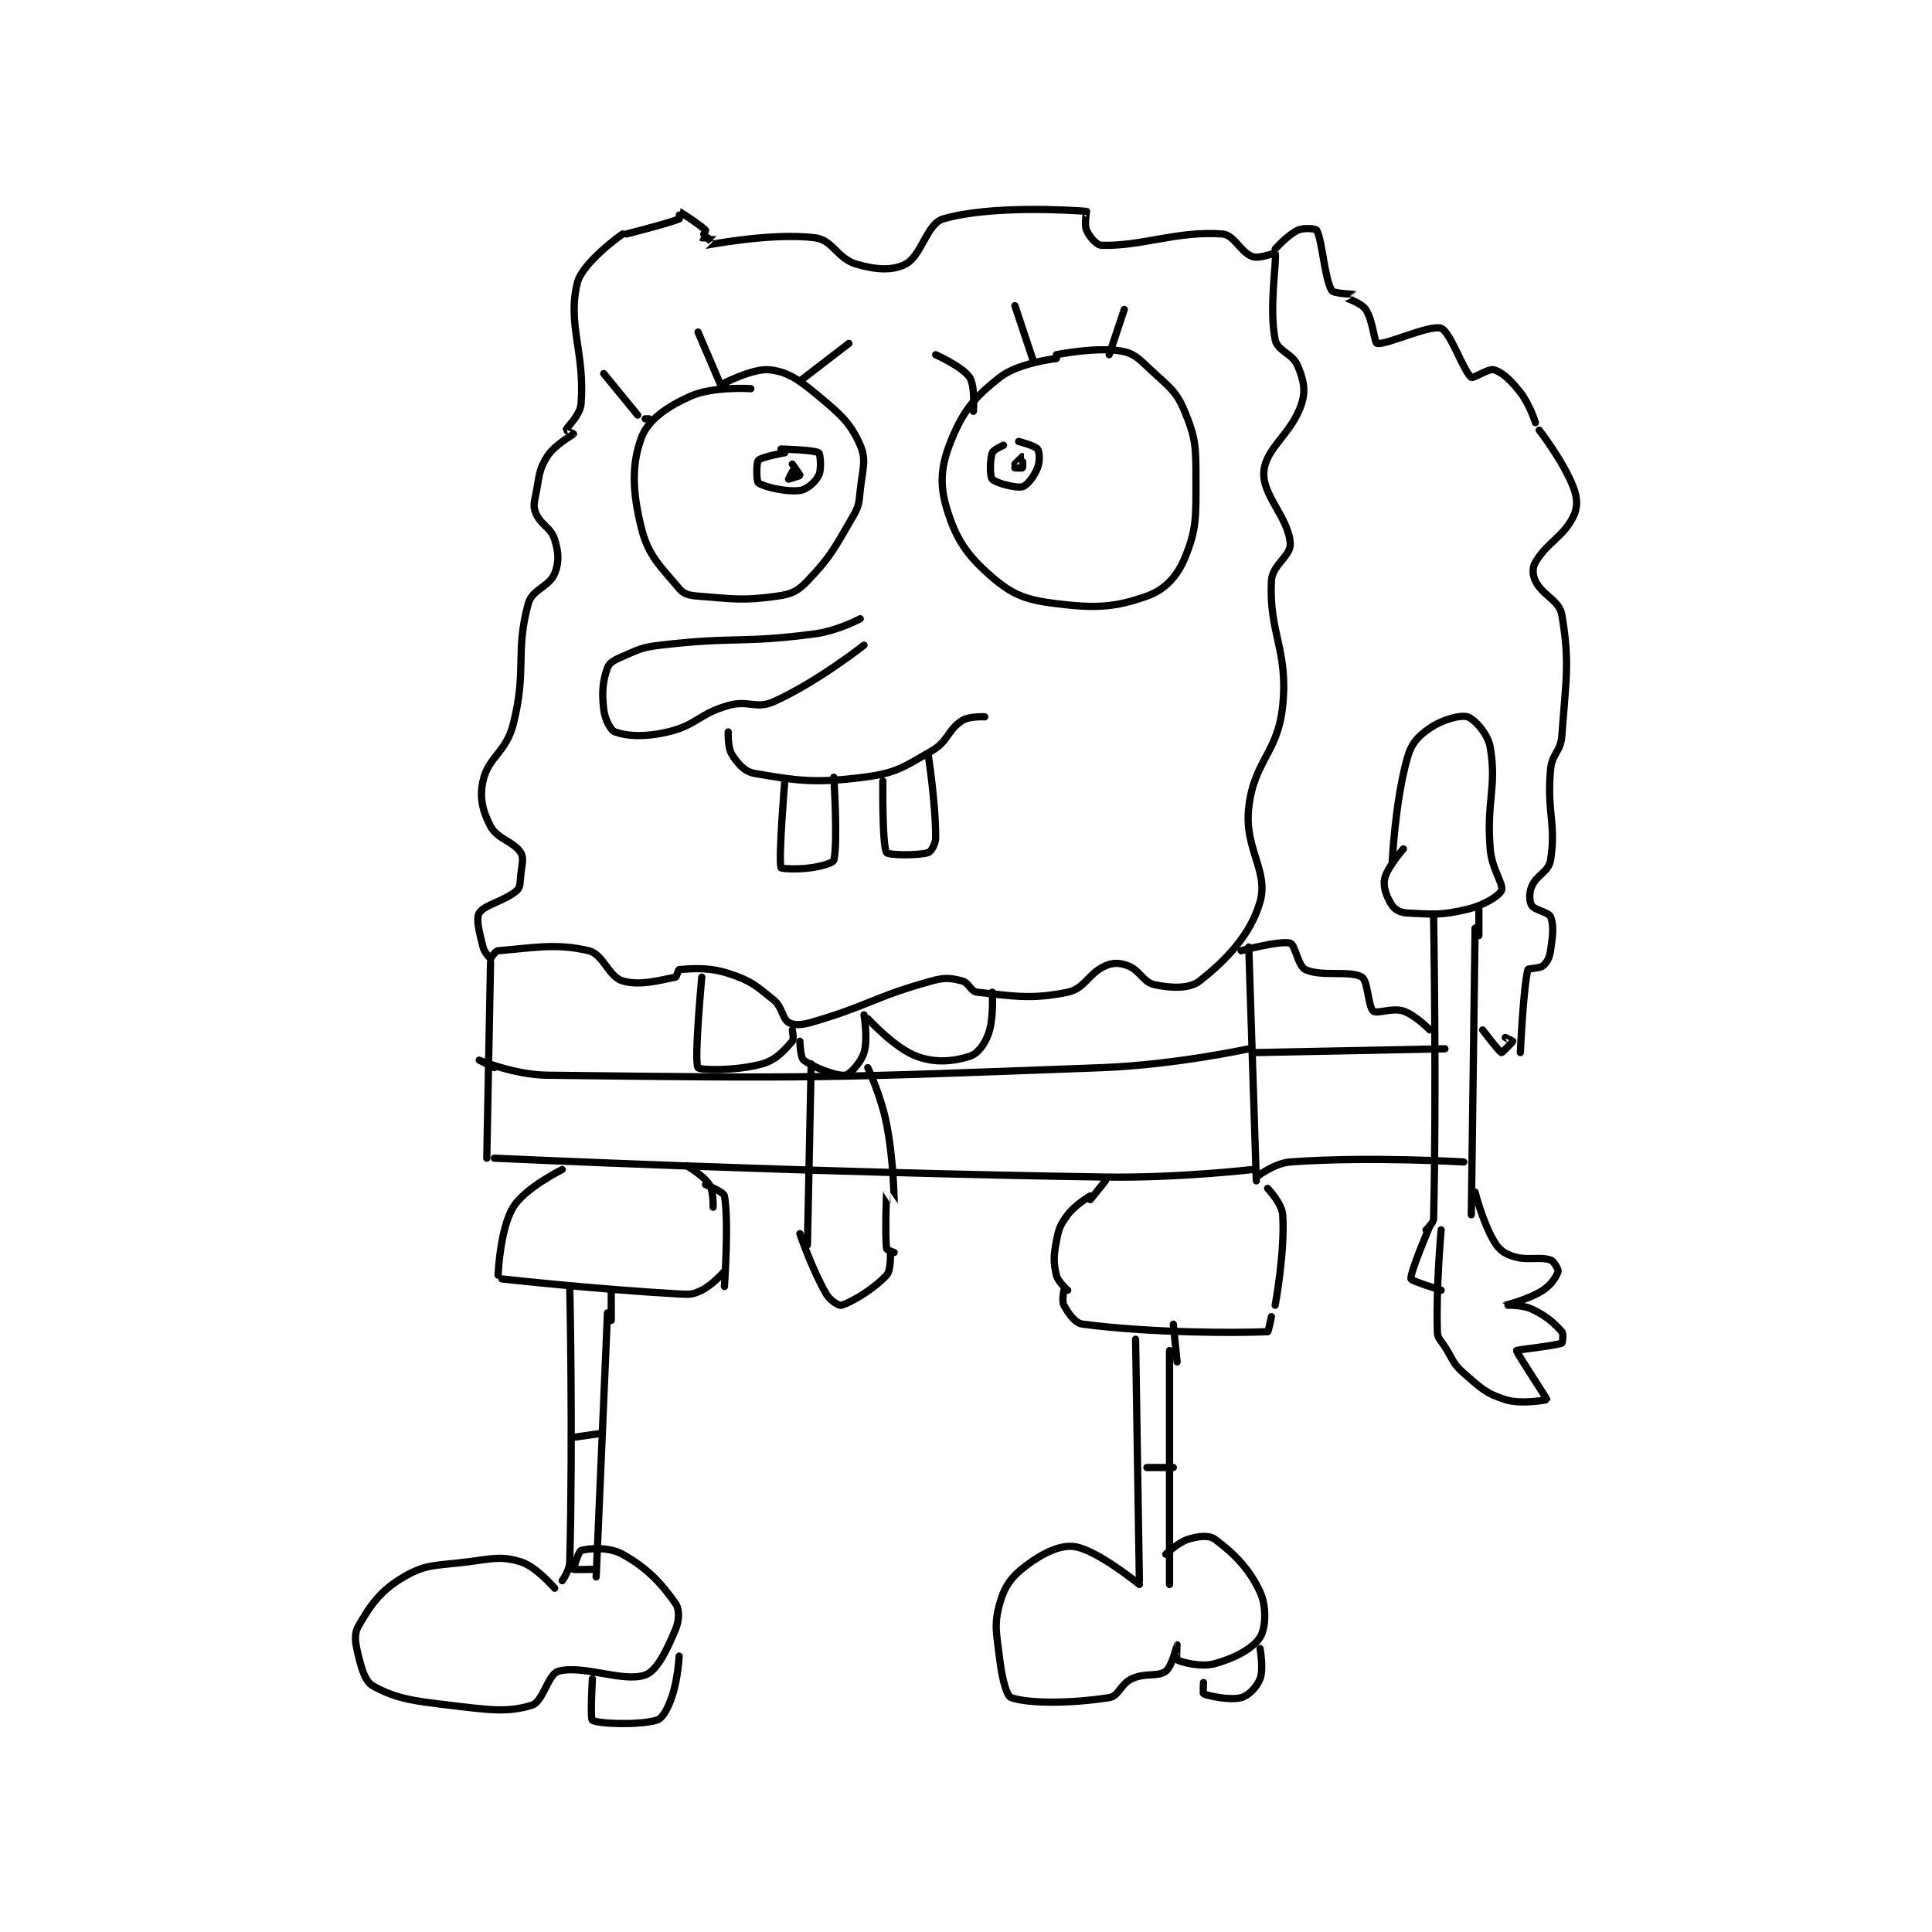 <?xml version="1.0" encoding="utf-8"?>
<!DOCTYPE svg PUBLIC "-//W3C//DTD SVG 1.1//EN" "http://www.w3.org/Graphics/SVG/1.1/DTD/svg11.dtd">
<svg viewBox="0 0 800 800" preserveAspectRatio="xMinYMin meet" xmlns="http://www.w3.org/2000/svg" version="1.1">
<g fill="none" stroke="black" stroke-linecap="round" stroke-linejoin="round" stroke-width="1.92">
<g transform="translate(148.454,87.52) scale(1.562) translate(-97,-55)">
<path id="0" d="M168 61 C168 61 179.304 58.156 182 57 C182.147 56.937 181.984 54.993 182 55 C182.169 55.073 188.092 58.941 189 60 C189.094 60.11 187.981 61.981 188 62 C188.057 62.057 190.994 61.987 191 62 C191.004 62.009 188.985 64 189 64 C189.219 64 206.475 60.559 218 62 C222.76 62.595 223.893 67.51 229 69 C234.09 70.485 238.564 70.793 242 69 C246.298 66.757 247.612 58.28 252 57 C264.54 53.343 285.78 54.667 290 55 C290.044 55.004 289.324 58.479 290 60 C290.781 61.758 292.622 63.962 294 64 C304.696 64.297 314.035 60.103 326 61 C329.182 61.239 330.787 65.852 334 67 C335.788 67.638 339.986 65.948 340 66 C340.51 67.868 338.289 80.444 340 89 C340.61 92.05 344.619 92.646 346 96 C347.518 99.687 348.169 102.362 347 106 C344.437 113.974 337.517 117.622 337 124 C336.493 130.25 343.526 136.121 344 143 C344.235 146.409 339.203 148.631 339 153 C338.347 167.032 343.486 171.141 342 186 C340.732 198.678 334.447 200.458 333 213 C331.728 224.028 338.331 229.753 336 238 C333.537 246.715 327.005 253.496 320 259 C317.244 261.165 312.384 260.923 308 260 C305.005 259.37 304.196 256.229 301 255 C298.851 254.173 297.083 254.089 295 255 C290.464 256.984 289.541 261.065 285 262 C275.475 263.961 270.61 263.03 261 262 C259.27 261.815 258.811 259.453 257 259 C253.951 258.238 252.519 258.032 249 259 C233.591 263.238 232.362 265.553 217 270 C214.38 270.758 212.333 270.8 211 270 C209.312 268.987 209.408 265.957 207 264 C202.201 260.1 200.828 258.865 195 257 C189.548 255.256 185.05 255.782 182 256 C181.73 256.019 181.384 257.923 181 258 C177.109 258.778 171.518 260.375 167 259 C163.227 257.852 161.944 251.956 158 251 C149.348 248.903 142.691 250.331 134 251 C133.22 251.06 132.114 253.029 132 253 C131.791 252.948 130.367 251.468 130 250 C129.03 246.12 128.07 242.549 129 241 C130.328 238.786 135.918 237.802 139 235 C139.925 234.159 139.803 232.97 140 231 C140.288 228.118 140.921 226.496 140 225 C138.17 222.026 133.816 221.451 132 218 C129.886 213.982 129.017 210.425 130 206 C131.428 199.575 136.09 198.48 138 191 C141.7 176.507 138.464 171.86 142 159 C143.06 155.144 147.529 154.572 149 151 C150.217 148.046 150.054 145.372 149 142 C147.998 138.792 145.326 138.183 144 135 C143.27 133.248 143.539 132.304 144 130 C144.977 125.117 144.738 123.62 147 120 C148.977 116.837 153.756 114.341 154 114 C154.01 113.987 151.987 113.052 152 113 C152.21 112.16 155.76 109.116 156 106 C157.047 92.389 152.312 84.994 155 74 C156.349 68.484 167 61 167 61 "/>
<path id="1" d="M340 65 C340 65 343.32 61.218 346 60 C347.62 59.264 350.768 59.588 351 60 C352.505 62.675 353.038 72.665 355 76 C355.484 76.823 360.976 76.988 361 77 C361.005 77.003 358.994 77.991 359 78 C359.087 78.116 362.869 79.304 364 81 C365.964 83.946 366.265 89.816 367 90 C369.239 90.56 381.022 84.928 384 86 C386.427 86.874 389.878 97.332 392 99 C392.516 99.406 396.59 96.566 398 97 C400.317 97.713 402.421 99.718 405 103 C407.499 106.18 409 111 409 111 "/>
<path id="2" d="M371 228 C371 228 371.695 211.899 375 200 C376.098 196.049 377.821 194.185 381 192 C384.334 189.708 389.134 188.417 391 189 C392.751 189.547 396.391 193.448 397 197 C398.821 207.623 395.978 211.052 397 224 C397.425 229.389 400.623 233.34 400 235 C399.472 236.408 395.365 238.952 391 240 C384.051 241.668 381.916 241.346 375 241 C373.222 240.911 371.756 240.134 371 239 C369.65 236.975 368.558 234.212 369 232 C369.603 228.984 374 224 374 224 "/>
<path id="3" d="M382 242 C382 242 382.808 288.455 382 322 C381.969 323.278 380 325 380 325 "/>
<path id="4" d="M393 245 L392 321 "/>
<path id="5" d="M394 247 L394 240 "/>
<path id="6" d="M384 325 C384 325 382.617 340.133 383 352 C383.058 353.789 383.82 354.146 385 356 C387.278 359.579 387.075 360.44 390 363 C394.503 366.94 395.897 368.376 401 370 C405.244 371.35 411.984 370.068 412 370 C412.069 369.7 403.869 357.492 404 357 C404.063 356.764 414.147 355.772 416 355 C416.18 354.925 416.477 352.536 416 352 C413.917 349.656 411.905 347.822 408 346 C405.3 344.74 400.997 345.005 401 345 C401.01 344.984 407.112 343.5 411 341 C413.231 339.565 414.7 337.199 415 336 C415.125 335.5 413.902 333.301 413 333 C409.893 331.964 406.932 333.311 403 332 C400.59 331.197 399.317 330.238 398 328 C394.976 322.86 393 315 393 315 "/>
<path id="7" d="M381 324 C381 324 375.711 336.359 376 338 C376.097 338.552 384 341 384 341 "/>
<path id="8" d="M331 251 C331 251 341.365 248.225 344 249 C345.286 249.378 346.072 255.087 348 256 C352.202 257.99 359.943 256.132 363 258 C364.601 258.979 364.656 265.9 366 267 C367.038 267.849 371.039 266.013 374 267 C377.207 268.069 381 272 381 272 "/>
<path id="9" d="M395 272 C395 272 399.343 277.754 400 278 C400.17 278.064 402.948 275.206 403 275 C403.007 274.973 401 274 401 274 "/>
<path id="10" d="M410 113 C410 113 416.289 121.073 419 128 C420.171 130.992 420.251 133.499 419 136 C416.342 141.315 412.054 142.808 409 148 C408.146 149.452 408.2 151.399 409 153 C411.001 157.002 415.323 158.035 416 162 C418.125 174.444 417.106 178.891 416 194 C415.682 198.353 413.397 198.635 413 203 C411.973 214.299 414.551 217.381 413 227 C412.495 230.129 409.326 230.817 408 234 C407.27 235.752 407.356 237.969 408 239 C408.789 240.263 412.483 240.758 413 242 C413.916 244.199 413.607 247.056 413 251 C412.71 252.888 412.072 254.107 411 255 C410.028 255.81 407.11 255.577 407 256 C405.785 260.658 405 278 405 278 "/>
<path id="11" d="M132 254 L131 306 "/>
<path id="12" d="M133 306 C133 306 214.253 309.795 295 311 C314.415 311.29 334 309 334 309 "/>
<path id="13" d="M333 250 L335 312 "/>
<path id="14" d="M335 311 C335 311 339.769 307.308 344 307 C364.95 305.476 390 307 390 307 "/>
<path id="15" d="M133 282 C133 282 129 280 129 280 C129.002 280 138.218 283.894 147 284 C218.517 284.867 221.042 284.746 294 282 C313.44 281.268 333 277 333 277 "/>
<path id="16" d="M335 278 L385 277 "/>
<path id="17" d="M188 258 C188 258 185.894 280.411 187 282 C187.514 282.738 197.264 282.886 204 281 C207.773 279.943 209.917 277.344 212 275 C212.477 274.464 212 272 212 272 "/>
<path id="18" d="M232 269 C232 269 239.1 276.815 245 279 C249.945 280.832 254.719 280.352 259 279 C261.108 278.334 262.988 275.868 264 273 C265.48 268.806 265 262 265 262 "/>
<path id="19" d="M214 275 C214 275 214.123 279.342 215 280 C217.586 281.939 223.683 284.29 226 284 C227.269 283.841 230.159 280.693 231 278 C232.113 274.44 231 268 231 268 "/>
<path id="20" d="M217 281 L216 329 "/>
<path id="21" d="M232 282 C232 282 235.542 289.501 237 297 C238.953 307.043 239 317.963 239 318 C239 318.005 237.001 314.991 237 315 C236.991 315.051 236.517 326.133 237 330 C237.04 330.322 239 331 239 331 "/>
<path id="22" d="M214 326 C214 326 217.198 335.433 221 342 C222.008 343.741 224.381 345.194 225 345 C227.933 344.083 233.617 340.644 237 337 C238.225 335.681 238 331 238 331 "/>
<path id="23" d="M151 309 C151 309 141.098 313.897 138 319 C134.463 324.827 134 337 134 337 "/>
<path id="24" d="M189 313 C189 313 193.798 314.912 194 316 C195.232 322.653 194 340 194 340 "/>
<path id="25" d="M135 338 C135 338 159.189 340.709 182 342 C184.871 342.163 185.744 342.128 188 341 C190.95 339.525 194 336 194 336 "/>
<path id="26" d="M191 319 C191 319 191.161 314.824 190 313 C188.457 310.576 184 308 184 308 "/>
<path id="27" d="M291 316 C291 316 287.038 318.282 285 321 C283.015 323.646 282.631 324.637 282 328 C281.25 332.003 281.201 333.539 282 337 C282.416 338.804 285 341 285 341 "/>
<path id="28" d="M338 314 C338 314 341.806 317.994 342 321 C342.638 330.887 340 345 340 345 "/>
<path id="29" d="M291 317 L295 312 "/>
<path id="30" d="M284 341 C284 341 283.381 343.887 284 345 C285.203 347.165 286.909 349.729 289 350 C307.236 352.364 329.168 352.353 338 352 C338.209 351.992 339 348 339 348 "/>
<path id="31" d="M153 340 C153 340 153.87 379.086 153 413 C152.94 415.347 151 418 151 418 "/>
<path id="32" d="M163 347 L160 417 "/>
<path id="33" d="M164 349 L164 341 "/>
<path id="34" d="M303 354 L304 418 "/>
<path id="35" d="M312 357 L312 419 "/>
<path id="36" d="M314 360 L313 350 "/>
<path id="37" d="M149 420 C149 420 144.077 414.241 140 413 C134.872 411.439 132.703 412.135 126 413 C117.613 414.082 115.017 413.473 109 417 C102.897 420.578 100.218 424.369 97 430 C95.704 432.269 96.156 434.622 97 438 C97.95 441.8 98.805 444.811 101 446 C106.981 449.24 111.147 449.827 121 451 C131.525 452.253 136.466 453.028 143 451 C145.909 450.097 147.265 442.729 150 442 C156.615 440.236 167.206 445.056 173 443 C176.136 441.887 178.694 436.477 181 431 C182.05 428.505 182.161 425.658 181 424 C177.219 418.599 173.498 414.639 167 411 C163.47 409.023 158.019 409.379 156 410 C155.332 410.205 153.917 414.862 154 415 C154.065 415.109 159 415 159 415 "/>
<path id="38" d="M159 444 C159 444 158.373 454.594 159 455 C160.498 455.969 171.251 456.357 176 455 C177.596 454.544 178.93 452.03 180 449 C181.689 444.214 182 438 182 438 "/>
<path id="39" d="M304 419 C304 419 292.976 409.996 287 409 C283.105 408.351 278.484 410.637 274 414 C270.118 416.911 268.285 419.412 267 424 C265.389 429.754 266.15 431.915 267 439 C267.587 443.893 268.806 448.588 270 449 C274.814 450.66 286.081 450.55 296 449 C298.587 448.596 298.948 445.424 302 444 C305.638 442.303 308.893 443.581 311 442 C312.656 440.758 313.996 435.004 314 435 C314.002 434.998 313.758 438.879 314 439 C315.269 439.635 320.295 441.01 324 440 C329.298 438.555 334.139 435.946 336 433 C337.532 430.575 337.766 424.827 336 421 C333.124 414.769 328.927 410.63 324 407 C322.455 405.861 319.683 406.175 317 407 C314.229 407.853 311 411 311 411 "/>
<path id="40" d="M321 445 C321 445 320.844 447.938 321 448 C322.355 448.542 327.97 449.808 331 449 C332.971 448.474 335.155 446.197 336 444 C336.976 441.461 336 436 336 436 "/>
<path id="41" d="M306 388 L313 388 "/>
<path id="42" d="M154 380 L161 379 "/>
<path id="43" d="M282 94 C282 94 271.886 95.161 267 99 C260.197 104.345 257.193 108.016 254 116 C251.353 122.617 250.997 127.446 253 134 C255.452 142.026 258.394 146.305 265 152 C270.53 156.767 274.146 158.042 282 159 C292.45 160.274 297.461 160.014 306 157 C310.676 155.35 313.95 151.889 316 147 C319.215 139.334 319 136.015 319 126 C319 117.416 318.964 115.162 316 108 C313.732 102.519 311.864 101.578 307 97 C303.807 93.995 302.535 92.566 299 92 C292.236 90.918 282 93 282 93 "/>
<path id="44" d="M201 102 C201 102 190.939 101.338 185 104 C178.698 106.825 173.75 110.29 172 115 C169.347 122.142 169.589 129.357 172 139 C173.858 146.433 177.115 149.138 182 155 C183.238 156.486 184.618 156.817 187 157 C196.705 157.746 198.755 158.275 208 157 C211.765 156.481 213.433 155.695 216 153 C222.28 146.406 223.066 144.459 228 136 C229.679 133.122 229.639 132.43 230 129 C230.601 123.292 231.719 120.908 230 117 C227.444 111.191 225.004 109.003 219 104 C213.821 99.684 210.935 97.569 206 97 C201.519 96.483 193 101 193 101 "/>
<path id="45" d="M193 101 L187 87 "/>
<path id="46" d="M171 109 L162 98 "/>
<path id="47" d="M214 100 L227 90 "/>
<path id="48" d="M173 110 L174 110 "/>
<path id="49" d="M250 93 C250 93 257.131 96.196 259 99 C260.506 101.259 260 108 260 108 "/>
<path id="50" d="M271 80 L276 95 "/>
<path id="51" d="M300 81 L296 93 "/>
<path id="52" d="M210 119 C210 119 203.818 120.065 203 121 C202.396 121.69 202.504 126.639 203 127 C204.415 128.029 210.369 129.454 214 129 C215.857 128.768 218.142 126.716 219 125 C219.792 123.416 219.426 119.298 219 119 C217.915 118.24 209 118 209 118 "/>
<path id="53" d="M268 117 C268 117 265.272 118.184 265 119 C264.365 120.903 264.329 125.245 265 126 C265.873 126.982 271.229 128.443 273 128 C274.24 127.69 276.098 125.256 277 123 C277.683 121.291 277.556 118.778 277 118 C276.38 117.133 272 116 272 116 "/>
<path id="54" d="M212 124 C212 124 211 126 211 126 C211.021 126.011 213.972 125.112 214 125 C214.04 124.84 212 122 212 122 "/>
<path id="55" d="M271 123 C271 123 272.923 123.115 273 123 C273.173 122.74 273.013 120.006 273 120 C272.991 119.996 271 122 271 122 "/>
<path id="56" d="M230 163 C230 163 223.969 166.212 218 167 C198.278 169.605 196.912 167.657 177 170 C172.015 170.587 171.479 171.08 167 173 C164.902 173.899 163.489 174.631 163 176 C161.746 179.511 161.46 182.407 162 187 C162.315 189.681 163.809 192.579 165 193 C168.259 194.15 172.906 194.422 179 193 C186.675 191.209 187.12 188.251 195 186 C200.378 184.463 202.364 187.06 207 185 C218.423 179.923 231 170 231 170 "/>
<path id="57" d="M195 193 C195 193 194.839 197.176 196 199 C197.543 201.424 199.333 203.543 202 204 C213.348 205.945 217.923 206.669 231 205 C239.557 203.908 241.418 202.374 249 198 C253.34 195.496 253.176 192.458 257 190 C258.933 188.757 263 189 263 189 "/>
<path id="58" d="M210 206 C210 206 208.277 226.624 209 229 C209.078 229.255 213.279 229.532 217 229 C219.924 228.582 222.822 227.713 223 227 C224.121 222.516 223 205 223 205 "/>
<path id="59" d="M236 206 C236 206 235.773 223.056 237 225 C237.434 225.688 245.369 225.81 248 225 C248.773 224.762 250 222.712 250 221 C250 211.585 248 199 248 199 "/>
</g>
</g>
</svg>
